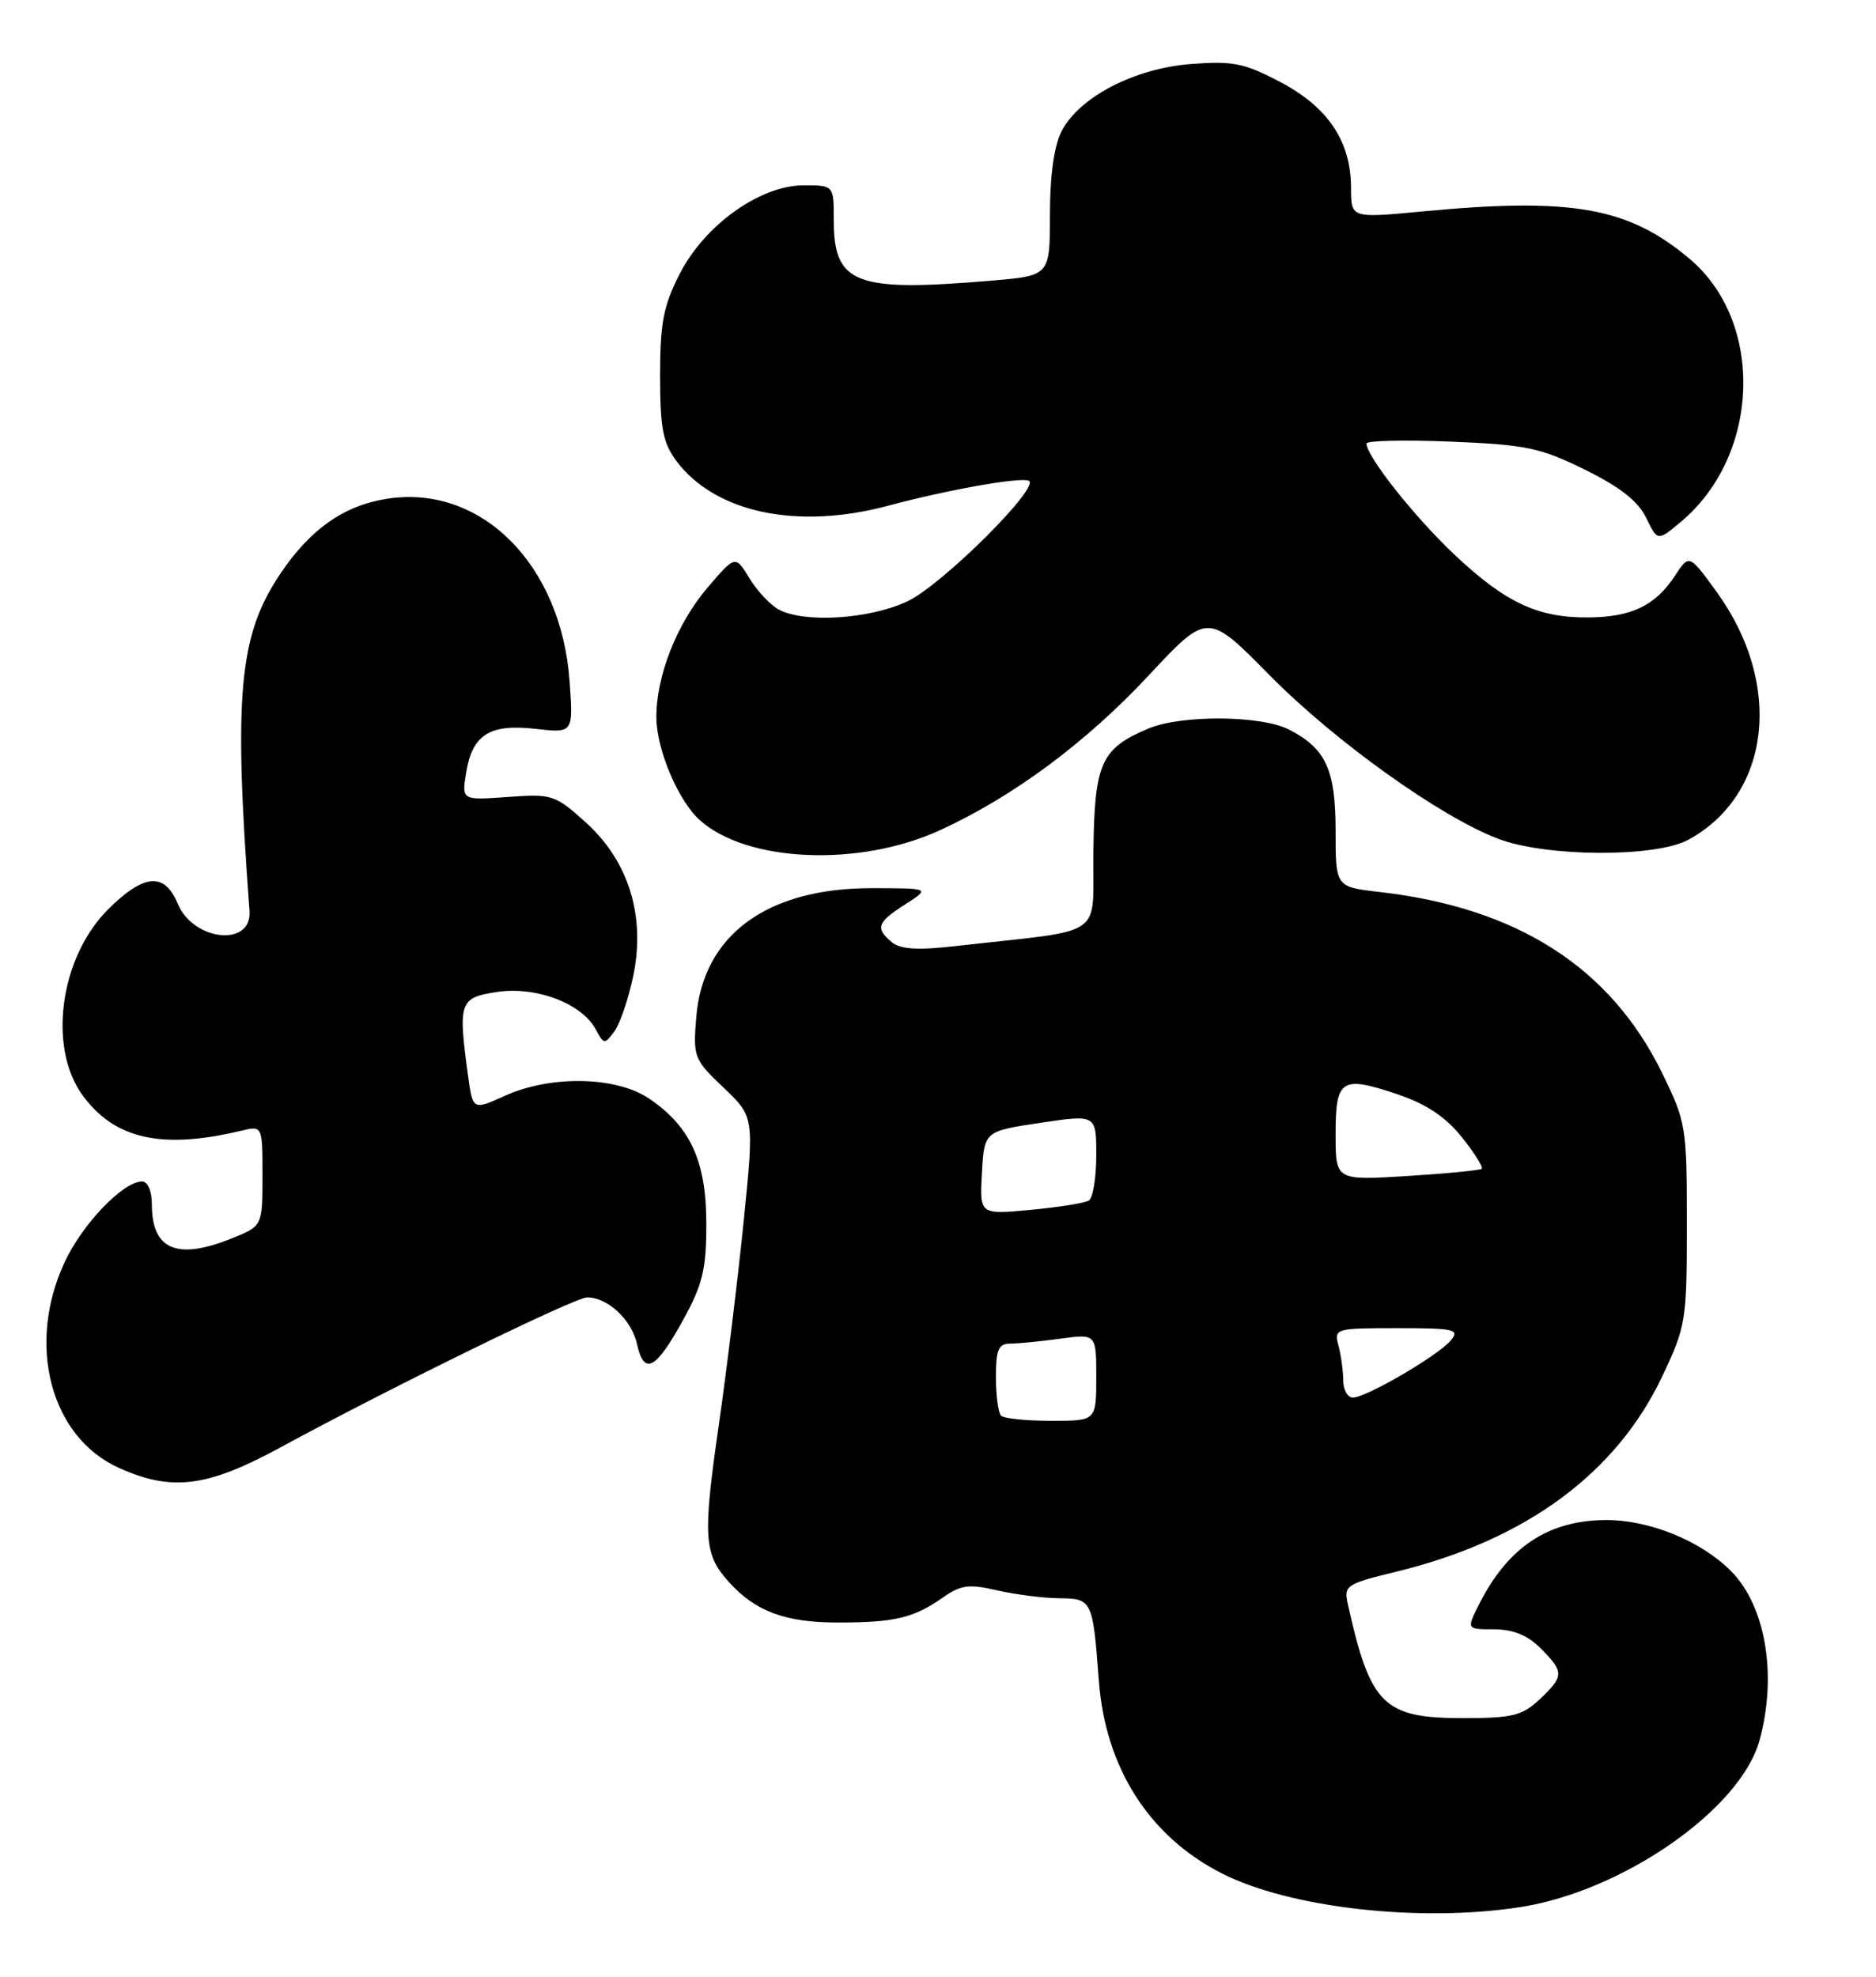 <?xml version="1.0" encoding="UTF-8" standalone="no"?>
<!DOCTYPE svg PUBLIC "-//W3C//DTD SVG 1.1//EN" "http://www.w3.org/Graphics/SVG/1.1/DTD/svg11.dtd" >
<svg xmlns="http://www.w3.org/2000/svg" xmlns:xlink="http://www.w3.org/1999/xlink" version="1.1" viewBox="0 0 243 256">
 <g >
 <path fill="currentColor"
d=" M 197.00 246.96 C 210.26 244.88 225.44 234.30 227.90 225.41 C 230.23 217.02 228.73 208.02 224.24 203.48 C 220.36 199.55 213.61 196.80 207.95 196.85 C 200.52 196.90 195.32 200.37 191.59 207.75 C 189.95 211.00 189.95 211.00 193.52 211.00 C 195.98 211.00 197.86 211.76 199.55 213.45 C 202.62 216.52 202.61 217.08 199.42 220.08 C 197.17 222.19 195.89 222.50 189.50 222.50 C 179.22 222.50 177.51 220.82 174.61 207.86 C 174.04 205.30 174.26 205.15 181.01 203.50 C 197.65 199.42 209.36 190.80 215.31 178.24 C 218.39 171.74 218.50 171.05 218.50 158.50 C 218.50 145.90 218.40 145.30 215.29 138.95 C 208.61 125.29 196.56 117.57 178.75 115.52 C 173.00 114.86 173.00 114.86 173.00 107.65 C 173.00 99.67 171.76 96.96 166.99 94.49 C 163.36 92.62 153.01 92.55 148.72 94.36 C 142.60 96.95 141.77 98.82 141.63 110.22 C 141.48 121.76 143.66 120.26 123.77 122.52 C 118.86 123.08 116.64 122.94 115.52 122.02 C 113.34 120.20 113.60 119.45 117.25 117.12 C 120.50 115.03 120.50 115.03 112.95 115.02 C 99.38 114.99 91.07 121.07 90.19 131.69 C 89.76 136.89 89.88 137.20 93.72 140.85 C 97.69 144.63 97.69 144.63 96.34 158.06 C 95.59 165.45 94.13 177.45 93.08 184.73 C 91.02 199.04 91.17 201.27 94.39 204.85 C 97.86 208.70 101.70 210.12 108.59 210.12 C 115.91 210.12 118.37 209.53 122.18 206.85 C 124.46 205.25 125.52 205.11 129.18 205.96 C 131.56 206.50 135.18 206.96 137.23 206.98 C 141.45 207.00 141.56 207.25 142.33 217.61 C 143.17 228.90 148.82 237.79 158.23 242.59 C 167.03 247.09 184.00 249.00 197.00 246.96 Z  M 36.22 187.50 C 50.30 179.84 74.42 168.03 76.03 168.02 C 78.69 167.99 81.82 170.90 82.51 174.05 C 83.42 178.18 84.94 177.39 88.49 170.93 C 91.01 166.36 91.49 164.39 91.49 158.50 C 91.50 150.39 89.43 145.88 84.05 142.25 C 79.78 139.38 71.31 139.22 65.37 141.92 C 61.24 143.79 61.24 143.79 60.62 139.26 C 59.32 129.74 59.51 129.20 64.39 128.46 C 69.46 127.70 75.37 129.95 77.17 133.31 C 78.22 135.27 78.32 135.28 79.59 133.55 C 80.32 132.55 81.41 129.32 82.03 126.37 C 83.63 118.63 81.44 111.53 75.88 106.51 C 71.90 102.92 71.52 102.79 65.77 103.21 C 59.80 103.64 59.80 103.64 60.38 100.07 C 61.18 95.13 63.42 93.71 69.38 94.39 C 74.26 94.94 74.26 94.94 73.78 88.22 C 72.69 73.04 62.26 62.66 50.08 64.60 C 44.51 65.49 40.18 68.54 36.32 74.29 C 30.93 82.30 30.24 89.90 32.32 117.97 C 32.67 122.68 25.03 121.89 23.01 117.01 C 21.31 112.92 18.62 113.15 13.98 117.79 C 7.75 124.02 6.17 135.66 10.71 141.86 C 14.86 147.53 20.97 148.89 31.25 146.43 C 34.00 145.77 34.00 145.77 34.00 152.27 C 34.00 158.78 34.00 158.78 29.98 160.39 C 22.89 163.23 19.67 161.84 19.67 155.95 C 19.67 154.25 19.13 153.00 18.41 153.00 C 15.95 153.00 10.68 158.49 8.37 163.46 C 3.40 174.12 6.54 186.07 15.35 190.07 C 22.20 193.18 26.81 192.61 36.22 187.50 Z  M 121.70 107.54 C 131.18 103.21 140.68 96.17 148.79 87.47 C 156.42 79.29 156.42 79.29 164.46 87.45 C 172.89 96.00 186.62 105.82 194.10 108.64 C 200.35 111.00 214.46 111.06 218.70 108.75 C 229.40 102.90 231.02 88.58 222.34 76.63 C 218.80 71.75 218.80 71.75 216.96 74.56 C 214.42 78.44 211.32 79.92 205.72 79.96 C 199.18 80.01 194.97 78.03 188.37 71.80 C 183.19 66.91 177.00 59.09 177.00 57.44 C 177.00 57.06 181.91 56.95 187.92 57.19 C 197.66 57.59 199.52 57.98 205.29 60.82 C 209.84 63.06 212.19 64.91 213.23 67.06 C 214.71 70.11 214.71 70.11 217.78 67.53 C 228.01 58.93 228.57 41.73 218.89 33.55 C 210.95 26.84 203.64 25.54 184.25 27.38 C 175.00 28.26 175.00 28.26 175.00 24.36 C 175.00 18.34 172.06 13.92 165.89 10.65 C 161.18 8.17 159.72 7.87 154.29 8.29 C 146.95 8.85 139.80 12.56 137.51 16.99 C 136.54 18.86 136.00 22.72 136.00 27.80 C 136.00 35.71 136.00 35.71 128.35 36.35 C 110.74 37.84 108.00 36.78 108.00 28.50 C 108.00 24.00 108.00 24.00 104.11 24.00 C 98.47 24.00 91.29 29.12 88.04 35.47 C 85.93 39.61 85.50 41.83 85.50 48.65 C 85.50 55.43 85.87 57.34 87.60 59.68 C 92.61 66.39 103.24 68.65 115.01 65.50 C 122.65 63.45 131.90 61.80 133.22 62.24 C 135.01 62.84 122.06 75.75 117.53 77.88 C 112.63 80.18 104.21 80.72 100.88 78.94 C 99.79 78.35 98.07 76.53 97.07 74.88 C 95.25 71.89 95.25 71.89 91.68 76.06 C 87.68 80.73 84.99 87.56 85.02 92.93 C 85.05 97.10 87.87 103.75 90.68 106.24 C 96.81 111.69 111.29 112.30 121.70 107.54 Z  M 129.67 183.33 C 129.30 182.97 129.00 180.72 129.00 178.33 C 129.00 174.78 129.33 174.00 130.86 174.00 C 131.88 174.00 134.81 173.71 137.36 173.36 C 142.00 172.73 142.00 172.73 142.00 178.36 C 142.00 184.00 142.00 184.00 136.17 184.00 C 132.96 184.00 130.03 183.70 129.67 183.33 Z  M 173.99 178.75 C 173.98 177.51 173.70 175.49 173.37 174.25 C 172.78 172.05 172.95 172.00 181.01 172.00 C 188.43 172.00 189.11 172.16 187.92 173.59 C 186.31 175.53 176.99 180.98 175.25 180.99 C 174.56 181.00 173.99 179.99 173.99 178.75 Z  M 127.19 151.90 C 127.50 146.50 127.50 146.50 134.75 145.41 C 142.00 144.33 142.00 144.33 142.00 149.61 C 142.00 152.51 141.57 155.15 141.04 155.47 C 140.51 155.80 137.11 156.34 133.48 156.68 C 126.89 157.30 126.89 157.30 127.19 151.90 Z  M 173.00 146.90 C 173.00 139.73 173.73 139.26 181.01 141.71 C 184.73 142.96 187.24 144.63 189.34 147.25 C 190.99 149.31 192.15 151.16 191.92 151.36 C 191.69 151.56 187.34 151.98 182.25 152.30 C 173.00 152.87 173.00 152.87 173.00 146.90 Z "/>
</g>
</svg>